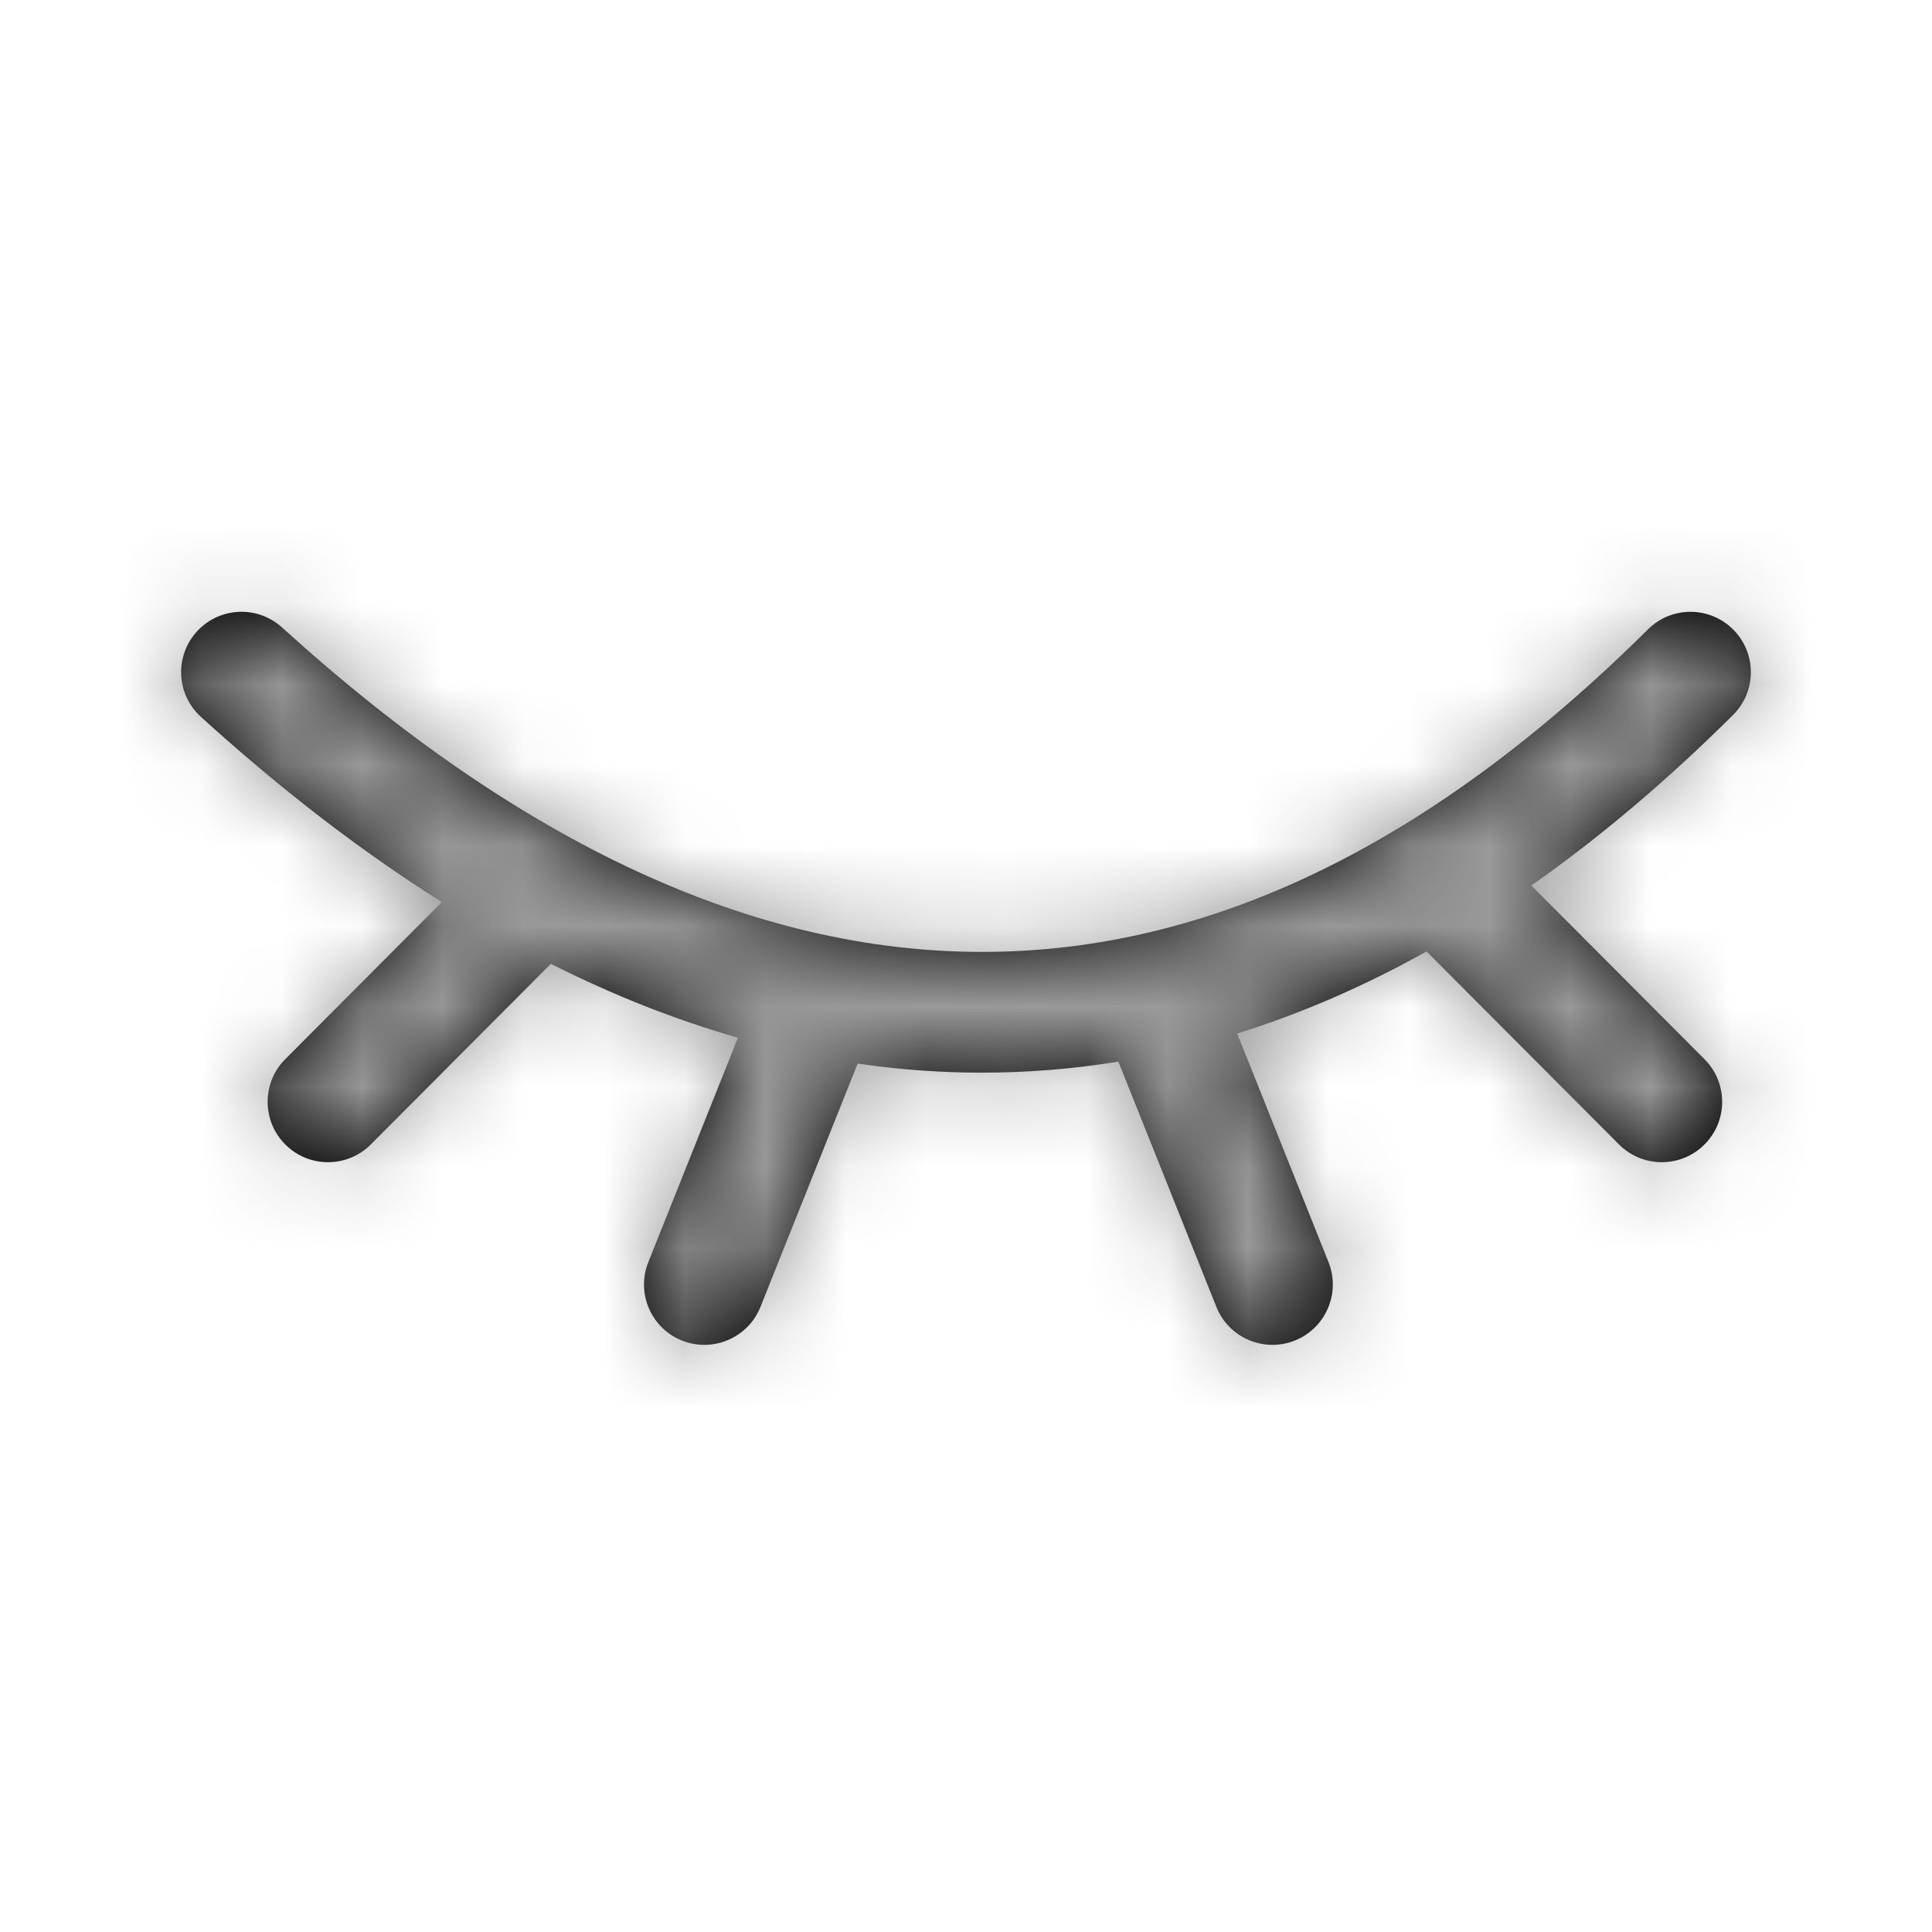 <?xml version="1.0" encoding="UTF-8"?>
<svg width="24px" height="24px" viewBox="0 0 24 24" version="1.1" xmlns="http://www.w3.org/2000/svg" xmlns:xlink="http://www.w3.org/1999/xlink">
    <!-- Generator: Sketch 64 (93537) - https://sketch.com -->
    <title>icon/clear eye copy 2</title>
    <desc>Created with Sketch.</desc>
    <defs>
        <path d="M3.504,7.795 C6.48,10.495 9.376,11.825 12.2,11.825 C15.014,11.825 17.766,10.504 20.472,7.818 C20.766,7.526 21.24,7.528 21.532,7.822 C21.824,8.116 21.822,8.59 21.528,8.882 C20.704,9.7 19.869,10.407 19.023,11 L21.174,13.158 C21.467,13.451 21.466,13.926 21.173,14.218 C20.879,14.511 20.405,14.51 20.112,14.217 L20.112,14.217 L17.721,11.819 C16.946,12.252 16.161,12.592 15.369,12.839 L16.503,15.678 C16.657,16.063 16.469,16.499 16.085,16.653 C15.7,16.806 15.264,16.619 15.11,16.234 L15.11,16.234 L13.893,13.188 C13.332,13.279 12.768,13.325 12.2,13.325 C11.685,13.325 11.169,13.288 10.654,13.212 L9.447,16.234 C9.293,16.619 8.857,16.806 8.472,16.653 C8.087,16.499 7.9,16.063 8.054,15.678 L9.167,12.891 C8.392,12.669 7.617,12.363 6.843,11.973 L4.606,14.217 C4.313,14.51 3.838,14.511 3.545,14.218 C3.252,13.926 3.251,13.451 3.543,13.158 L5.489,11.206 C4.491,10.578 3.493,9.811 2.496,8.905 C2.189,8.627 2.166,8.153 2.445,7.846 C2.723,7.539 3.197,7.516 3.504,7.795 Z" id="path-1"></path>
    </defs>
    <g id="icon/clear-eye-copy-2" stroke="none" stroke-width="1" fill="none" fill-rule="evenodd">
        <mask id="mask-2" fill="white">
            <use xlink:href="#path-1"></use>
        </mask>
        <use id="Mask" fill="#000000" fill-rule="nonzero" xlink:href="#path-1"></use>
        <g id="color/#999999" mask="url(#mask-2)" fill="#999999" fill-rule="nonzero">
            <rect id="Rectangle" x="0" y="0" width="24" height="24"></rect>
        </g>
    </g>
</svg>